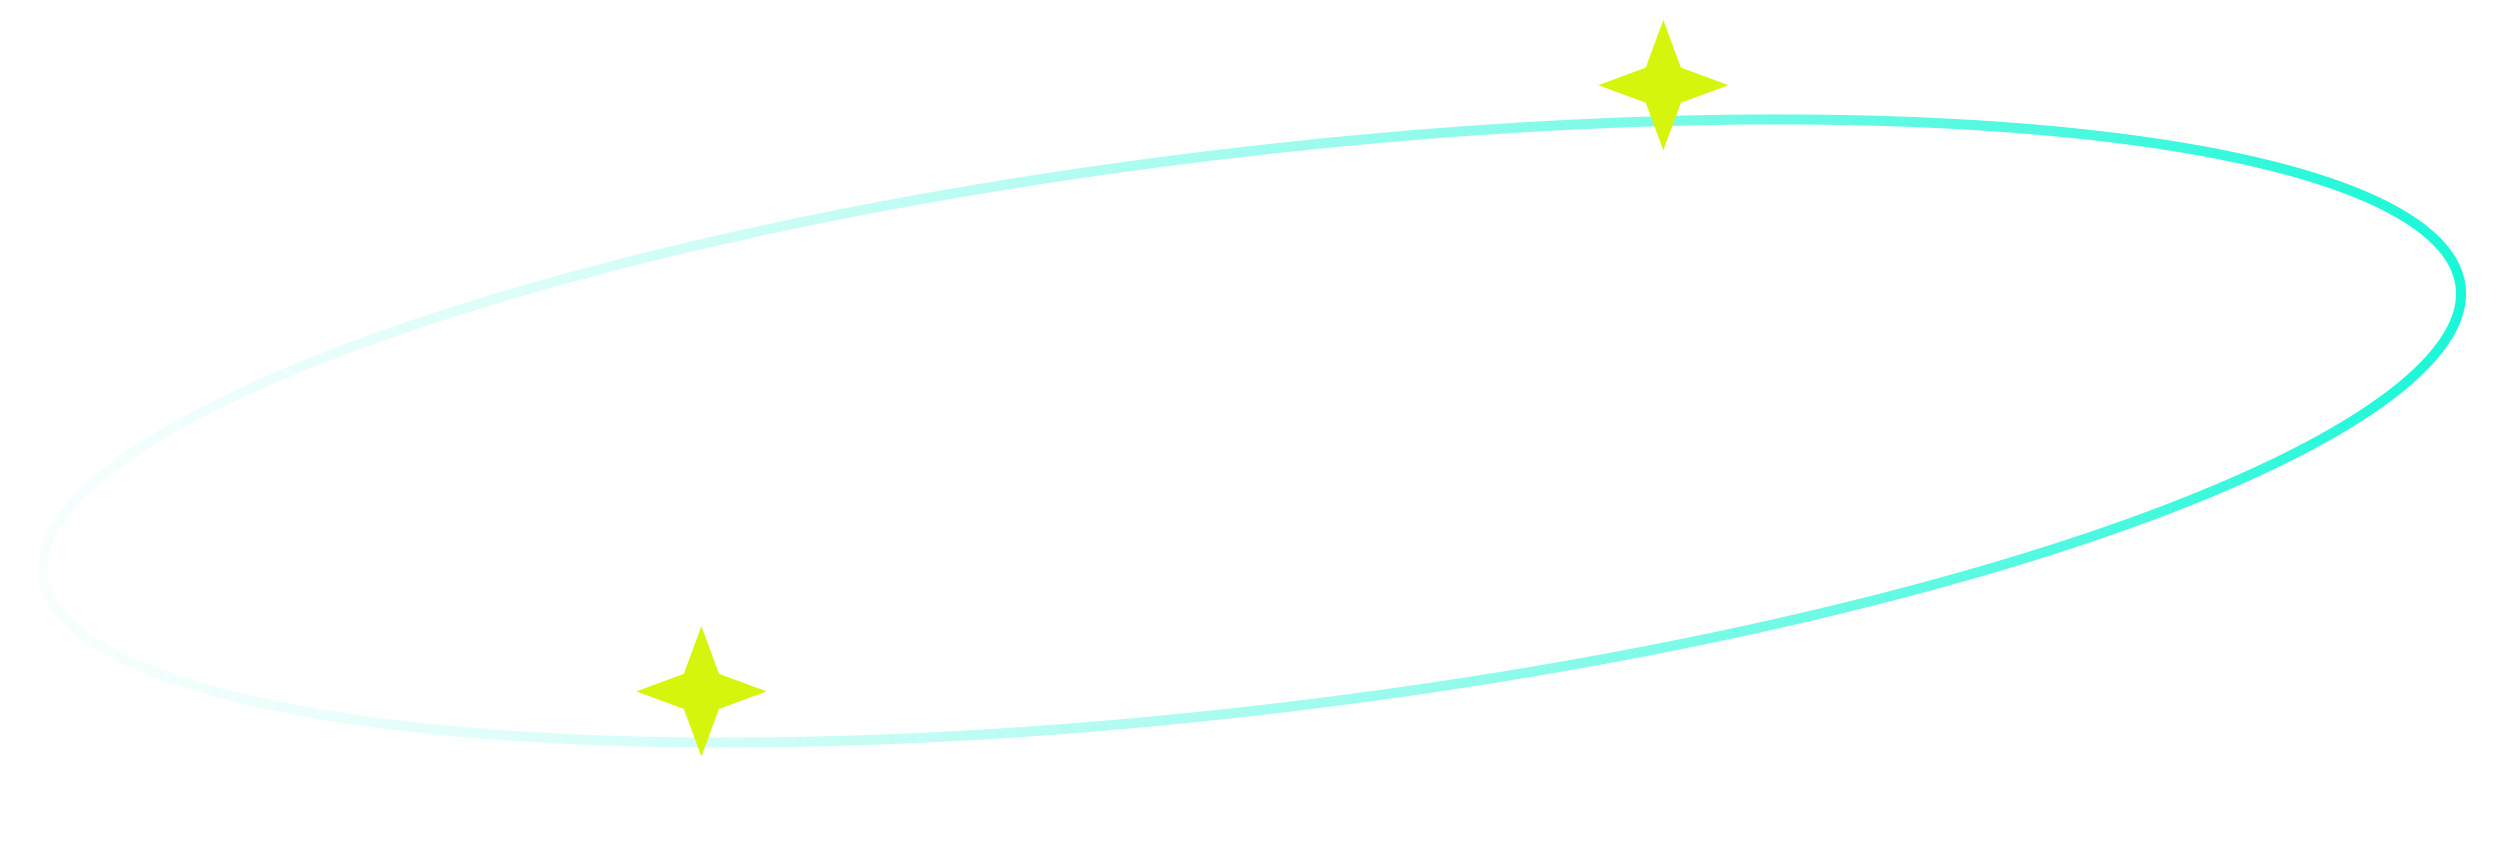 <svg width="499" height="172" viewBox="0 0 499 172" fill="none" xmlns="http://www.w3.org/2000/svg">
<path d="M491.128 57.15C491.555 60.715 490.426 64.46 487.73 68.364C485.029 72.275 480.791 76.291 475.116 80.344C463.767 88.45 446.848 96.584 425.572 104.273C383.036 119.645 323.298 133.163 256.449 141.164C189.6 149.165 128.36 150.127 83.397 145.227C60.908 142.776 42.547 138.865 29.606 133.666C23.135 131.066 18.068 128.164 14.521 125.001C10.98 121.843 8.999 118.47 8.572 114.905C8.146 111.34 9.275 107.595 11.97 103.691C14.671 99.78 18.91 95.764 24.584 91.711C35.933 83.605 52.852 75.471 74.128 67.782C116.665 52.41 176.402 38.892 243.251 30.891C310.1 22.89 371.34 21.929 416.303 26.828C438.792 29.279 457.153 33.191 470.095 38.389C476.566 40.989 481.632 43.891 485.18 47.054C488.721 50.212 490.702 53.585 491.128 57.15Z" stroke="url(#paint0_linear_267_5)" stroke-width="2"/>
<path d="M332 4L335.511 13.489L345 17L335.511 20.511L332 30L328.489 20.511L319 17L328.489 13.489L332 4Z" fill="#D5F60C"/>
<path d="M140 125L143.511 134.489L153 138L143.511 141.511L140 151L136.489 141.511L127 138L136.489 134.489L140 125Z" fill="#D5F60C"/>
<defs>
<linearGradient id="paint0_linear_267_5" x1="502.083" y1="60.331" x2="-28.273" y2="110.222" gradientUnits="userSpaceOnUse">
<stop stop-color="#12F7D6"/>
<stop offset="1" stop-color="#98FAEC" stop-opacity="0"/>
</linearGradient>
</defs>
</svg>
